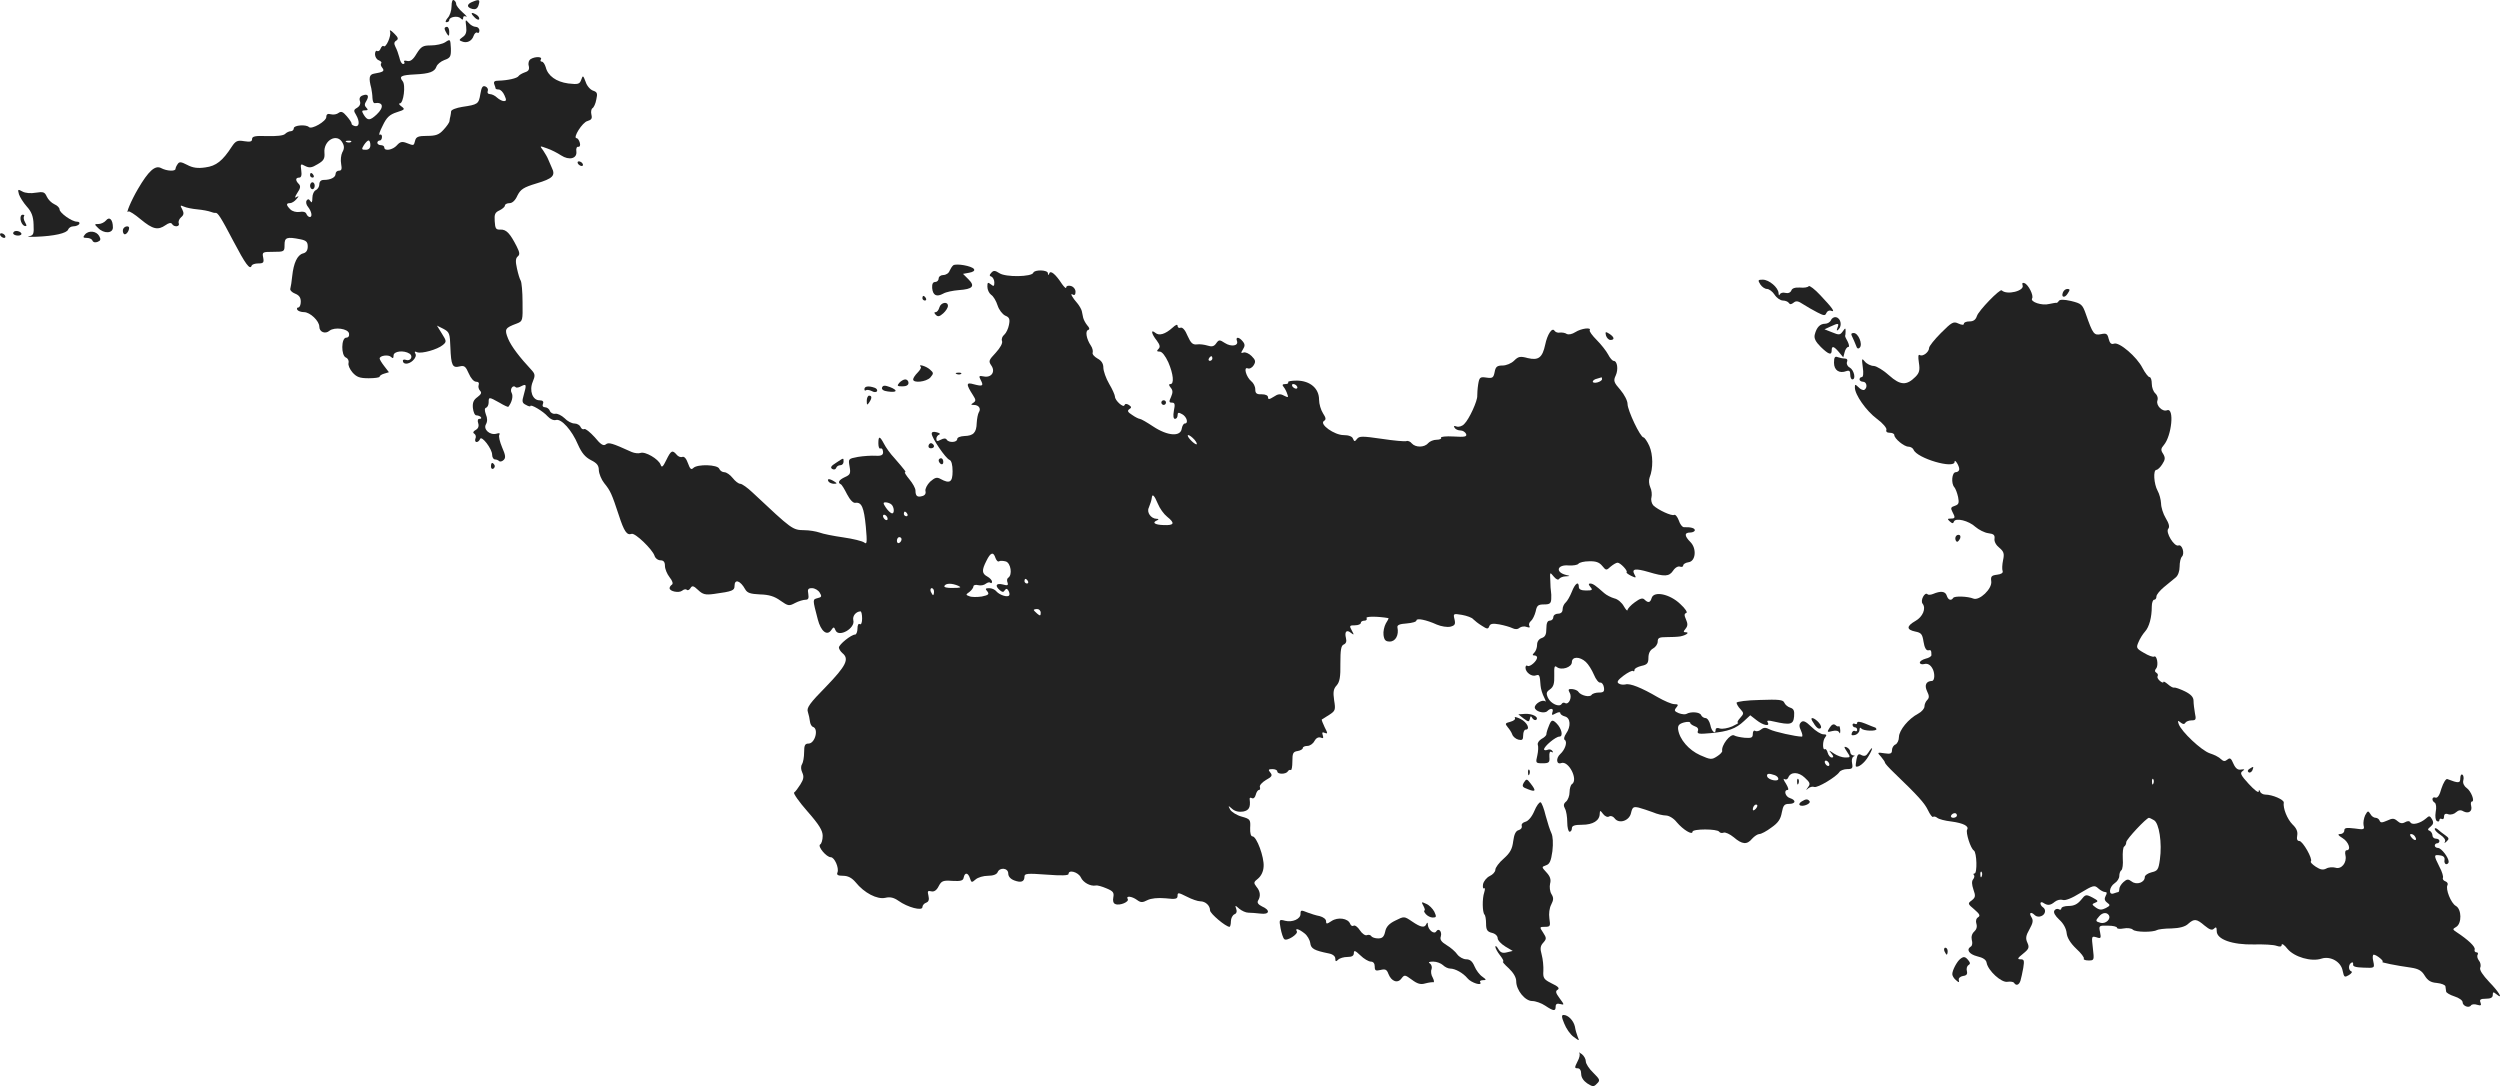 <?xml version="1.0" standalone="no"?>
<!DOCTYPE svg PUBLIC "-//W3C//DTD SVG 20010904//EN"
 "http://www.w3.org/TR/2001/REC-SVG-20010904/DTD/svg10.dtd">
<svg version="1.0" xmlns="http://www.w3.org/2000/svg"
 width="1077.804pt" height="468.248pt" viewBox="0 0 1077.804 468.248"
 preserveAspectRatio="xMidYMid meet">
<g transform="translate(-457.325,1213.57) scale(0.1,-0.1)"
fill="#222222" stroke="none">
<path d="M6520 12109 c0 -18 -7 -41 -17 -51 -9 -11 -11 -18 -5 -18 7 0 12 4
12 9 0 14 37 20 49 8 8 -8 11 -7 11 2 0 7 6 9 13 5 6 -3 0 5 -15 18 -16 14
-28 30 -28 36 0 6 -4 14 -10 17 -6 4 -10 -7 -10 -26z"/>
<path d="M6613 12129 c-28 -10 -30 -25 -3 -32 13 -3 21 1 26 15 8 25 4 28 -23
17z"/>
<path d="M6618 12062 c9 -10 19 -14 21 -9 2 5 -3 13 -10 18 -24 15 -30 10 -11
-9z"/>
<path d="M6583 12022 c3 -24 -1 -37 -15 -46 -16 -12 -17 -14 -3 -19 21 -9 43
2 50 24 4 11 11 17 16 14 5 -4 9 1 9 9 0 9 -7 16 -16 16 -9 0 -23 8 -31 18
-13 15 -14 14 -10 -16z"/>
<path d="M6490 12013 c0 -5 5 -15 10 -23 8 -12 10 -11 10 8 0 12 -4 22 -10 22
-5 0 -10 -3 -10 -7z"/>
<path d="M6255 11999 c6 -17 -18 -72 -28 -62 -4 3 -9 -2 -13 -11 -3 -9 -10
-13 -15 -10 -5 3 -9 -4 -9 -14 0 -11 7 -23 16 -26 9 -4 14 -9 11 -13 -4 -3 -2
-12 4 -19 12 -15 5 -19 -36 -26 -20 -4 -23 -18 -11 -63 2 -11 5 -30 5 -42 1
-13 4 -22 9 -22 38 6 42 -18 9 -49 -29 -27 -39 -27 -55 -2 -10 17 -10 20 5 20
13 0 14 3 6 11 -9 9 -9 16 0 30 13 22 6 32 -17 23 -11 -4 -15 -13 -11 -24 4
-12 -1 -22 -12 -29 -15 -8 -16 -13 -5 -30 17 -29 15 -53 -4 -49 -8 2 -15 6
-15 10 1 5 -9 19 -21 33 -16 19 -24 22 -35 14 -7 -6 -22 -9 -33 -6 -14 4 -20
0 -20 -12 0 -18 -63 -55 -75 -43 -12 12 -65 8 -65 -5 0 -7 -6 -13 -13 -13 -7
0 -18 -5 -25 -12 -7 -7 -37 -10 -77 -9 -52 2 -65 -1 -65 -13 0 -11 -8 -13 -34
-9 -29 5 -37 1 -53 -23 -40 -62 -68 -84 -114 -90 -33 -5 -55 -2 -79 11 -27 14
-34 14 -41 3 -5 -7 -9 -16 -9 -20 0 -12 -38 -10 -62 3 -26 14 -55 -13 -100
-90 -30 -51 -55 -112 -41 -97 3 3 27 -12 53 -34 52 -43 74 -48 107 -25 14 10
24 12 28 5 9 -15 35 -12 29 3 -3 8 2 19 10 26 12 10 13 18 5 34 -10 18 -9 19
7 12 11 -5 37 -10 59 -12 22 -2 47 -7 55 -10 8 -3 18 -6 22 -5 10 2 23 -18 78
-123 51 -97 71 -125 78 -105 2 6 15 10 29 10 22 0 25 4 21 25 -5 24 -3 25 43
25 48 0 49 1 49 30 0 32 9 36 69 24 25 -5 31 -12 31 -31 0 -17 -7 -27 -21 -30
-24 -7 -40 -41 -46 -98 -2 -22 -6 -46 -8 -53 -3 -7 7 -17 20 -22 18 -7 25 -17
25 -35 0 -14 -5 -25 -11 -25 -5 0 -7 -4 -4 -10 3 -5 16 -10 29 -10 26 0 66
-38 66 -63 0 -23 26 -33 44 -17 22 17 80 9 84 -12 2 -11 -3 -18 -12 -18 -22 0
-23 -78 -1 -86 9 -4 13 -14 11 -23 -3 -9 5 -27 17 -41 18 -20 31 -25 70 -25
26 0 47 3 47 7 0 4 9 10 20 13 l20 6 -20 26 c-11 14 -20 29 -20 33 0 13 38 18
49 7 8 -8 11 -6 11 6 0 19 44 24 69 8 17 -11 4 -34 -15 -27 -8 3 -14 1 -14 -3
0 -18 25 -17 43 0 11 10 16 23 11 30 -5 9 -2 11 8 6 20 -7 87 12 110 31 17 14
17 17 -4 50 l-21 34 28 -14 c26 -14 28 -20 30 -80 3 -78 9 -90 40 -82 20 5 26
0 39 -30 9 -21 22 -36 32 -36 10 0 14 -5 11 -14 -3 -7 0 -19 6 -25 8 -8 5 -15
-11 -27 -17 -12 -22 -24 -20 -47 2 -18 8 -32 15 -32 6 0 15 -3 19 -7 4 -5 2
-8 -5 -8 -8 0 -10 -7 -6 -19 4 -13 0 -23 -11 -29 -11 -6 -13 -12 -6 -16 6 -4
9 -13 5 -21 -3 -8 -1 -15 5 -15 6 0 12 6 15 13 6 17 52 -42 52 -68 0 -11 6
-20 12 -20 6 0 14 -3 18 -7 4 -4 13 -2 20 5 9 9 8 20 -7 54 -10 24 -16 48 -12
54 4 7 0 9 -12 5 -28 -8 -58 18 -46 40 7 12 7 27 0 43 -6 17 -6 27 1 29 6 2
11 12 11 23 0 24 1 24 46 -1 20 -12 37 -20 39 -18 15 19 22 46 14 60 -9 16 6
37 18 24 3 -3 14 -1 24 5 22 11 23 7 10 -39 -8 -27 -7 -34 10 -42 10 -6 19 -8
19 -5 0 10 55 -22 74 -44 11 -12 26 -19 36 -16 23 7 69 -44 95 -106 16 -36 31
-54 56 -67 26 -13 34 -23 34 -44 1 -15 11 -40 23 -55 27 -33 33 -47 63 -138
23 -71 35 -88 55 -81 15 6 90 -67 99 -94 3 -11 15 -20 26 -20 13 0 19 -7 19
-24 0 -13 9 -35 20 -49 13 -16 16 -28 10 -32 -5 -3 -10 -10 -10 -15 0 -14 40
-22 54 -11 7 6 16 8 20 4 4 -4 11 -1 16 7 7 12 13 11 33 -8 20 -19 31 -22 68
-17 81 11 89 15 89 35 0 31 25 23 46 -15 9 -16 23 -20 64 -22 38 -1 62 -8 88
-27 33 -23 37 -24 63 -10 15 8 36 14 45 14 12 0 15 6 12 25 -4 20 -1 25 16 25
12 0 27 -9 33 -19 10 -16 9 -20 -9 -24 -22 -6 -22 -4 1 -92 13 -50 39 -72 57
-47 11 16 13 16 19 1 13 -34 87 8 77 43 -4 18 11 37 31 38 4 0 7 -14 7 -31 0
-17 -4 -28 -10 -24 -6 4 -10 -5 -10 -19 0 -14 -5 -26 -10 -26 -17 0 -70 -43
-70 -56 0 -6 7 -17 15 -24 31 -25 16 -55 -70 -144 -71 -72 -85 -92 -79 -109 4
-12 8 -31 9 -41 1 -11 7 -22 13 -24 26 -8 9 -72 -19 -72 -15 0 -19 -7 -19 -37
0 -21 -4 -44 -9 -52 -6 -9 -5 -23 1 -36 8 -17 6 -29 -8 -51 -10 -16 -22 -32
-27 -35 -5 -3 21 -40 57 -81 51 -58 66 -83 66 -106 0 -17 -5 -34 -11 -37 -12
-8 27 -55 46 -55 16 0 36 -46 29 -65 -5 -11 1 -15 24 -15 21 0 38 -9 54 -28
37 -46 93 -75 128 -67 21 5 37 1 57 -13 39 -28 103 -45 103 -27 0 7 7 16 16
19 11 4 14 13 10 30 -5 20 -3 23 12 19 12 -3 23 4 32 22 12 23 19 26 59 23 37
-2 47 1 49 15 5 23 19 21 27 -4 6 -19 8 -19 24 -5 10 9 34 16 53 16 23 0 38 6
42 15 9 23 46 19 46 -5 0 -13 10 -24 26 -30 29 -11 44 -6 44 17 0 13 13 14 95
8 65 -5 95 -4 95 3 0 20 42 8 53 -15 10 -22 41 -39 64 -35 7 2 27 -4 46 -12
29 -12 34 -18 30 -39 -3 -15 0 -26 9 -29 19 -8 61 10 53 22 -9 15 18 12 40 -4
16 -12 24 -12 45 -1 16 8 45 11 78 8 44 -5 52 -3 52 11 0 15 4 14 40 -4 21
-11 47 -20 58 -20 22 0 42 -18 42 -39 0 -14 68 -71 84 -71 3 0 6 11 6 24 0 13
7 26 15 30 9 3 12 12 8 23 -6 17 -5 17 13 1 11 -9 28 -17 39 -17 11 0 35 -2
53 -4 39 -5 43 15 6 31 -16 8 -22 16 -17 25 12 19 10 40 -7 60 -13 17 -12 20
7 35 13 11 23 30 24 52 3 40 -30 130 -48 130 -7 0 -11 14 -10 37 2 35 0 38
-36 48 -22 6 -44 20 -50 30 -10 19 -9 19 9 3 12 -10 29 -14 47 -11 25 5 32 18
28 52 -2 7 3 10 9 6 7 -4 14 2 17 14 3 12 9 21 14 21 5 0 6 6 4 13 -3 6 9 20
26 30 26 14 29 20 19 32 -10 12 -9 15 9 15 11 0 21 -4 21 -10 0 -13 37 -13 45
0 4 6 9 8 13 6 4 -2 7 15 7 37 0 36 3 42 23 45 12 2 22 8 22 13 0 5 9 9 20 9
10 0 24 9 30 21 7 13 17 18 27 15 11 -5 13 -2 9 10 -4 12 -2 15 9 10 13 -5 13
-2 -1 25 -8 17 -14 32 -12 33 2 1 16 10 32 20 26 17 28 21 21 63 -5 35 -3 49
11 64 13 15 17 36 16 95 0 58 3 76 14 81 10 4 14 13 10 28 -7 28 3 38 22 22
13 -10 14 -9 3 11 -11 20 -10 22 14 22 14 0 25 5 25 10 0 6 7 10 16 10 8 0 12
5 9 11 -6 8 48 8 94 0 2 -1 -3 -11 -11 -23 -7 -13 -12 -35 -10 -50 3 -22 9
-28 27 -28 25 0 40 28 33 61 -2 10 9 15 40 17 23 2 42 7 42 13 0 11 42 3 88
-18 19 -8 45 -12 58 -9 20 5 23 11 18 32 -6 25 -5 25 32 19 22 -4 44 -12 49
-19 6 -6 22 -19 37 -28 23 -15 27 -15 32 -2 4 11 15 13 43 8 21 -4 46 -11 56
-16 12 -6 23 -6 31 1 8 6 22 8 31 4 12 -4 16 -3 12 4 -4 6 -1 16 7 22 7 6 16
25 20 41 5 25 10 30 36 30 24 0 30 4 31 23 1 12 0 27 -1 32 -1 6 -3 27 -3 48
-2 37 -2 38 15 17 10 -12 19 -16 23 -10 3 5 16 11 28 11 20 1 21 2 2 6 -48 12
-39 46 12 41 18 -1 37 2 41 7 4 6 25 11 46 11 29 1 44 -4 57 -20 16 -20 18
-20 36 -3 11 9 24 17 30 17 12 0 45 -35 39 -41 -3 -2 6 -9 20 -16 21 -10 23
-9 13 8 -12 23 6 25 61 9 70 -21 89 -20 106 5 9 14 22 21 30 18 8 -3 14 0 14
5 0 6 10 12 23 14 31 4 36 59 8 87 -26 26 -27 41 -1 41 11 0 20 5 20 10 0 9
-17 14 -47 13 -7 0 -17 13 -22 29 -6 16 -15 27 -20 24 -10 -6 -69 21 -90 41
-7 8 -11 23 -8 34 3 12 1 32 -5 44 -6 13 -7 32 -3 42 16 39 15 99 -1 136 -9
20 -21 37 -25 37 -14 0 -69 117 -69 144 0 14 -14 41 -31 61 -28 32 -31 39 -20
62 12 26 7 63 -9 63 -5 0 -16 12 -24 28 -8 15 -30 43 -49 62 -19 19 -33 38
-30 42 8 14 -37 8 -62 -8 -14 -9 -29 -12 -37 -8 -7 5 -20 7 -30 6 -9 -2 -19 2
-23 8 -10 16 -31 -16 -40 -60 -12 -56 -29 -69 -75 -58 -33 9 -41 7 -59 -11
-12 -12 -34 -21 -50 -21 -23 0 -30 -5 -34 -28 -5 -25 -9 -28 -36 -24 -27 4
-30 1 -35 -29 -3 -19 -4 -41 -4 -49 2 -21 -35 -102 -56 -122 -9 -10 -24 -14
-33 -11 -11 4 -14 3 -9 -5 4 -7 15 -12 26 -12 10 0 20 -7 24 -15 4 -12 -5 -14
-54 -11 -33 2 -57 -1 -54 -5 3 -5 -6 -9 -19 -9 -14 0 -30 -7 -37 -15 -16 -19
-54 -19 -70 -1 -6 8 -17 13 -24 10 -6 -2 -54 2 -106 10 -83 12 -96 12 -106 0
-10 -13 -12 -13 -18 1 -3 9 -18 15 -40 15 -40 0 -106 47 -85 61 10 6 9 13 -4
33 -9 14 -17 40 -17 59 0 48 -38 81 -95 82 -24 0 -41 -3 -38 -7 2 -5 -3 -8
-13 -8 -12 0 -14 -4 -7 -12 6 -7 13 -21 16 -31 6 -15 4 -16 -14 -7 -16 9 -26
8 -45 -5 -19 -12 -24 -12 -24 -2 0 8 -11 13 -27 13 -22 -1 -28 4 -28 21 0 13
-8 28 -17 35 -22 18 -35 63 -16 56 8 -4 20 3 26 13 10 16 8 23 -9 40 -11 11
-27 18 -35 15 -11 -4 -12 -2 -2 14 9 14 9 22 -1 34 -16 20 -32 21 -25 2 8 -21
-24 -27 -52 -9 -23 15 -26 15 -38 -2 -9 -13 -19 -15 -37 -9 -13 4 -34 7 -46 5
-18 -2 -26 6 -40 37 -10 25 -22 38 -30 35 -7 -3 -13 1 -13 8 0 8 -8 5 -22 -8
-31 -28 -58 -36 -74 -22 -21 17 -17 -4 6 -33 14 -19 16 -28 8 -36 -9 -9 -8
-12 5 -12 10 0 24 -18 37 -46 22 -51 26 -94 9 -94 -8 0 -7 -5 1 -15 10 -12 10
-21 2 -40 -10 -21 -9 -25 4 -25 12 0 14 -7 8 -35 -4 -23 -2 -35 5 -35 6 0 11
7 11 15 0 13 4 14 20 5 20 -11 28 -40 11 -40 -5 0 -11 -10 -13 -22 -5 -36 -61
-32 -123 9 -27 18 -53 33 -58 33 -4 0 -19 7 -33 17 -19 12 -22 18 -12 25 10 6
10 10 -2 18 -10 6 -16 6 -19 -1 -4 -13 -41 20 -41 37 0 6 -11 32 -25 55 -14
24 -25 56 -25 70 0 17 -8 30 -25 39 -14 8 -24 19 -21 26 2 6 -1 20 -8 30 -19
28 -25 63 -12 67 8 3 7 9 -4 21 -8 10 -15 24 -17 32 -2 8 -4 21 -6 29 -2 8
-10 22 -18 32 -24 27 -34 47 -21 39 8 -5 12 0 12 12 0 11 -9 22 -20 25 -11 3
-20 0 -20 -6 0 -7 -8 0 -18 14 -28 43 -50 61 -55 46 -4 -9 -6 -9 -6 1 -1 15
-58 16 -63 2 -6 -18 -119 -20 -146 -2 -19 12 -25 13 -35 2 -9 -10 -9 -14 1
-17 6 -3 12 -14 12 -25 0 -17 -3 -18 -15 -8 -13 10 -15 9 -15 -10 0 -13 7 -28
16 -35 10 -6 22 -27 28 -46 6 -19 21 -38 33 -44 18 -7 21 -15 16 -40 -3 -16
-12 -35 -20 -42 -9 -7 -13 -19 -10 -27 4 -9 -7 -29 -27 -51 -30 -32 -32 -36
-19 -55 19 -27 0 -54 -33 -47 -20 4 -22 2 -13 -15 14 -26 9 -29 -29 -19 -34
10 -35 1 -4 -47 13 -20 13 -25 1 -33 -11 -7 -11 -9 3 -9 21 0 32 -16 21 -32
-4 -7 -8 -28 -9 -46 -1 -41 -14 -55 -53 -56 -18 -1 -31 -6 -31 -13 0 -15 -36
-17 -45 -3 -4 7 -13 7 -26 0 -15 -8 -19 -7 -19 4 0 8 6 16 12 18 7 3 2 7 -10
10 -14 4 -22 2 -22 -6 0 -18 60 -107 77 -113 8 -3 13 -21 13 -49 0 -47 -12
-55 -52 -33 -16 9 -24 6 -45 -12 -13 -13 -22 -31 -20 -40 3 -11 -2 -19 -14
-22 -21 -6 -29 0 -29 24 0 10 -12 31 -26 48 -14 17 -23 31 -19 31 6 0 0 8 -45
60 -18 19 -38 47 -46 63 -18 34 -24 34 -24 2 0 -14 3 -24 8 -23 4 2 8 0 10 -4
7 -22 -1 -29 -30 -27 -18 1 -52 -1 -76 -5 -42 -8 -42 -8 -36 -42 5 -29 3 -35
-20 -45 -26 -12 -33 -24 -18 -31 4 -1 16 -21 27 -43 13 -25 27 -39 36 -37 27
4 37 -20 45 -103 6 -68 5 -78 -7 -68 -8 6 -48 16 -90 22 -42 6 -88 15 -103 21
-15 5 -44 10 -64 10 -53 1 -52 1 -225 163 -21 20 -45 37 -52 37 -8 0 -22 11
-33 25 -11 14 -27 25 -36 25 -9 0 -19 7 -22 15 -7 18 -94 21 -112 3 -9 -9 -14
-4 -23 21 -7 20 -16 30 -24 27 -8 -3 -19 2 -25 10 -18 21 -24 18 -44 -23 -15
-31 -20 -35 -25 -20 -9 24 -67 58 -87 50 -8 -3 -25 -1 -37 4 -86 39 -100 43
-112 33 -10 -8 -22 -1 -48 31 -20 22 -40 38 -45 35 -6 -3 -12 1 -16 9 -3 8
-15 15 -26 15 -12 0 -31 10 -43 23 -13 12 -31 21 -40 19 -9 -2 -20 4 -23 12
-3 9 -13 16 -21 16 -9 0 -13 6 -9 15 4 10 -1 15 -15 15 -30 0 -45 42 -29 80
11 26 10 33 -3 48 -55 59 -89 104 -103 137 -17 42 -14 47 37 66 26 10 26 12
25 92 0 45 -4 87 -8 93 -4 6 -11 29 -16 52 -7 31 -6 44 3 52 10 8 9 17 -4 43
-29 57 -45 74 -70 73 -20 -1 -23 4 -25 36 -2 30 1 38 21 47 12 6 23 15 23 21
0 5 9 10 20 10 12 0 25 12 34 33 14 27 26 35 82 52 71 21 83 34 66 68 -5 12
-13 29 -16 37 -3 8 -13 25 -21 37 -16 21 -16 21 17 9 18 -6 45 -20 60 -30 35
-23 70 -14 66 17 -2 13 2 21 8 20 7 -1 10 6 7 17 -3 11 -9 20 -14 20 -18 0 25
69 47 74 17 5 21 11 17 27 -3 12 -1 24 4 28 6 3 14 20 17 38 6 26 4 32 -14 38
-12 4 -27 21 -32 38 -11 29 -12 29 -19 9 -7 -19 -13 -21 -56 -16 -52 7 -88 33
-97 70 -4 13 -11 24 -17 24 -6 0 -7 5 -4 10 8 12 -25 13 -44 1 -8 -5 -12 -18
-8 -30 3 -15 -1 -22 -17 -27 -11 -4 -24 -11 -27 -16 -6 -10 -48 -19 -87 -20
-16 0 -22 -4 -18 -15 3 -8 6 -17 6 -19 0 -2 6 -4 13 -4 8 0 19 -11 25 -25 9
-20 9 -25 -3 -25 -7 0 -20 7 -29 15 -8 8 -22 15 -30 15 -9 0 -13 6 -10 14 3 7
-2 16 -10 19 -12 5 -17 -3 -22 -33 -7 -43 -11 -45 -78 -55 -25 -4 -47 -12 -48
-19 0 -6 -2 -15 -3 -21 -2 -5 -3 -15 -4 -21 0 -6 -12 -23 -26 -38 -19 -21 -33
-26 -70 -26 -38 0 -48 -4 -52 -20 -6 -23 -5 -23 -36 -11 -20 8 -29 6 -43 -10
-18 -20 -54 -26 -54 -9 0 6 -7 10 -15 10 -8 0 -15 5 -15 10 0 6 5 10 10 10 6
0 10 7 10 16 0 8 -4 12 -10 9 -5 -3 0 14 13 39 17 36 30 48 61 58 35 11 36 13
20 25 -10 7 -13 13 -7 13 16 0 26 80 12 96 -17 21 -6 26 53 29 63 3 85 11 93
34 3 9 18 22 34 28 26 9 29 15 28 51 -2 40 -3 40 -24 26 -12 -8 -40 -14 -62
-14 -34 0 -42 -4 -62 -36 -15 -26 -27 -34 -40 -31 -11 3 -17 1 -13 -4 3 -5 1
-9 -5 -9 -6 0 -13 12 -16 28 -4 15 -11 35 -17 46 -7 14 -6 21 4 27 10 7 8 13
-10 31 -14 14 -21 17 -17 7z m-205 -479 c8 -14 8 -26 -1 -41 -6 -12 -8 -34 -5
-50 4 -22 2 -29 -9 -29 -8 0 -15 -6 -15 -14 0 -15 -21 -26 -51 -26 -12 0 -19
-7 -19 -19 0 -10 -7 -21 -15 -25 -8 -3 -15 -18 -15 -33 0 -20 -3 -24 -9 -14
-6 9 -10 10 -16 2 -4 -7 -1 -19 6 -27 16 -20 20 -44 8 -44 -5 0 -12 6 -15 14
-3 8 -15 11 -29 8 -14 -2 -31 2 -40 11 -19 19 -19 27 -1 27 7 0 20 8 27 17 12
14 12 15 0 9 -8 -6 -7 1 4 18 14 20 15 30 6 39 -15 15 -14 27 2 27 9 0 12 10
9 31 -4 29 -3 30 17 19 18 -9 28 -8 54 8 26 15 31 24 29 49 -5 54 55 87 78 43z
m37 4 c-3 -3 -12 -4 -19 -1 -8 3 -5 6 6 6 11 1 17 -2 13 -5z m83 -14 c0 -13
-7 -20 -20 -20 -18 0 -19 2 -8 20 7 11 16 20 20 20 5 0 8 -9 8 -20z m3630
-920 c0 -5 -5 -10 -11 -10 -5 0 -7 5 -4 10 3 6 8 10 11 10 2 0 4 -4 4 -10z
m1680 -89 c0 -5 -9 -11 -20 -14 -11 -3 -20 -1 -20 3 0 5 8 11 18 13 9 3 18 5
20 6 1 0 2 -3 2 -8z m-1315 -31 c3 -5 2 -10 -4 -10 -5 0 -13 5 -16 10 -3 6 -2
10 4 10 5 0 13 -4 16 -10z m-442 -230 c9 -11 13 -20 8 -20 -4 0 -16 9 -26 20
-10 11 -14 20 -9 20 5 0 17 -9 27 -20z m-158 -276 c8 -20 26 -45 40 -56 35
-28 31 -38 -15 -36 -39 1 -52 11 -27 21 7 4 6 6 -4 6 -24 1 -43 28 -33 48 8
21 11 29 13 43 2 19 11 10 26 -26z m-1150 -2 c14 -10 16 -44 2 -39 -6 2 -17
13 -25 25 -12 18 -12 22 -1 22 8 0 19 -4 24 -8z m70 -42 c3 -5 1 -10 -4 -10
-6 0 -11 5 -11 10 0 6 2 10 4 10 3 0 8 -4 11 -10z m-85 -21 c0 -6 -4 -7 -10
-4 -5 3 -10 11 -10 16 0 6 5 7 10 4 6 -3 10 -11 10 -16z m60 -88 c0 -6 -4 -13
-10 -16 -5 -3 -10 1 -10 9 0 9 5 16 10 16 6 0 10 -4 10 -9z m405 -81 c4 -11
11 -18 16 -14 5 3 18 2 29 -1 21 -7 29 -58 10 -70 -5 -3 -7 -12 -3 -21 4 -12
0 -14 -21 -8 -28 7 -35 -6 -12 -25 11 -9 16 -9 21 0 6 8 10 8 16 -2 4 -7 6
-16 3 -20 -6 -10 -41 1 -55 17 -6 8 -20 14 -31 14 -17 0 -18 -3 -8 -14 9 -12
5 -16 -24 -22 -20 -3 -44 -3 -53 1 -17 6 -17 7 0 19 9 7 17 18 17 24 0 5 9 8
20 5 11 -3 26 0 33 6 8 6 17 8 20 4 4 -3 7 -1 7 5 0 6 -9 16 -20 22 -24 13
-25 27 -4 68 18 37 30 40 39 12z m140 -100 c3 -5 1 -10 -4 -10 -6 0 -11 5 -11
10 0 6 2 10 4 10 3 0 8 -4 11 -10z m-300 -20 c15 -7 10 -9 -23 -9 -26 -1 -41
3 -37 9 7 12 32 12 60 0z m-105 -25 c0 -8 -2 -15 -4 -15 -2 0 -6 7 -10 15 -3
8 -1 15 4 15 6 0 10 -7 10 -15z m460 -91 c0 -14 -3 -14 -15 -4 -8 7 -15 14
-15 16 0 2 7 4 15 4 8 0 15 -7 15 -16z"/>
<path d="M5910 11380 c0 -5 5 -10 11 -10 5 0 7 5 4 10 -3 6 -8 10 -11 10 -2 0
-4 -4 -4 -10z"/>
<path d="M5910 11335 c0 -8 5 -15 10 -15 6 0 10 7 10 15 0 8 -4 15 -10 15 -5
0 -10 -7 -10 -15z"/>
<path d="M7065 11430 c3 -5 11 -10 16 -10 6 0 7 5 4 10 -3 6 -11 10 -16 10 -6
0 -7 -4 -4 -10z"/>
<path d="M4655 11298 c4 -12 19 -36 34 -53 20 -22 28 -42 29 -77 2 -41 0 -47
-20 -51 -13 -2 2 -3 32 -2 77 3 131 15 137 31 3 8 13 14 23 14 11 0 22 5 25
10 3 6 -1 10 -10 10 -22 0 -75 38 -75 53 0 7 -10 17 -22 22 -13 6 -27 20 -33
33 -9 20 -15 22 -47 17 -21 -4 -46 -2 -58 5 -20 11 -21 10 -15 -12z"/>
<path d="M4662 11188 c2 -12 9 -23 16 -26 11 -3 12 0 3 16 -6 10 -7 22 -4 26
3 3 1 6 -6 6 -7 0 -11 -9 -9 -22z"/>
<path d="M5030 11185 c-7 -8 -21 -15 -32 -15 -18 0 -19 -1 -2 -17 25 -26 64
-24 64 2 0 34 -15 49 -30 30z"/>
<path d="M5105 11150 c-3 -5 -3 -15 1 -21 6 -11 23 6 24 24 0 10 -18 9 -25 -3z"/>
<path d="M4630 11130 c0 -5 9 -10 21 -10 11 0 17 5 14 10 -3 6 -13 10 -21 10
-8 0 -14 -4 -14 -10z"/>
<path d="M4939 11124 c-9 -11 -8 -14 9 -14 11 0 22 -5 24 -12 3 -7 12 -9 22
-5 13 5 15 11 7 25 -12 22 -46 26 -62 6z"/>
<path d="M4575 11120 c3 -5 11 -10 16 -10 6 0 7 5 4 10 -3 6 -11 10 -16 10 -6
0 -7 -4 -4 -10z"/>
<path d="M8683 10992 c-5 -4 -12 -15 -16 -24 -3 -10 -16 -18 -27 -18 -11 0
-20 -7 -20 -15 0 -8 -7 -15 -15 -15 -10 0 -14 -9 -13 -26 3 -32 19 -40 48 -24
12 7 42 13 67 15 60 4 71 17 42 46 l-24 24 27 5 c17 3 25 9 20 16 -9 13 -75
25 -89 16z"/>
<path d="M12162 10910 c7 -11 20 -20 29 -20 9 0 24 -11 33 -25 9 -14 25 -25
36 -25 10 0 22 -5 25 -10 5 -8 11 -7 21 1 11 9 20 7 41 -7 16 -10 43 -26 61
-35 29 -15 34 -15 39 -3 3 8 12 13 20 10 20 -8 8 10 -46 67 -24 26 -47 43 -50
39 -3 -5 -20 -8 -38 -6 -21 1 -34 -3 -37 -13 -4 -9 -14 -13 -26 -10 -10 3 -21
0 -24 -7 -2 -6 -5 -3 -5 6 -1 24 -41 58 -68 58 -21 0 -22 -2 -11 -20z"/>
<path d="M13293 10906 c10 -24 -68 -44 -90 -22 -8 7 -100 -88 -107 -111 -5
-16 -15 -23 -32 -23 -13 0 -24 -4 -24 -10 0 -6 -9 -6 -24 1 -21 10 -28 6 -75
-41 -28 -28 -51 -57 -51 -64 0 -18 -27 -39 -40 -31 -7 4 -8 -6 -4 -33 5 -32 2
-44 -15 -61 -38 -38 -65 -37 -113 6 -24 22 -54 40 -66 41 -13 0 -31 9 -39 19
-13 16 -14 14 -9 -24 4 -26 2 -43 -4 -43 -5 0 -10 -4 -10 -10 0 -5 7 -10 15
-10 16 0 21 -25 6 -35 -5 -3 -17 2 -25 11 -15 14 -16 14 -16 -1 0 -31 49 -101
95 -135 26 -19 43 -40 41 -47 -3 -8 2 -13 14 -13 11 0 20 -4 20 -10 0 -15 42
-50 61 -50 9 0 19 -6 22 -13 14 -37 177 -85 177 -52 0 14 20 -17 20 -32 0 -7
-7 -13 -15 -13 -17 0 -21 -49 -6 -65 5 -6 12 -24 16 -42 5 -26 3 -32 -14 -38
-17 -5 -19 -10 -11 -25 14 -26 13 -30 -7 -30 -14 0 -15 -2 -4 -12 11 -10 15
-10 18 -1 7 18 64 4 93 -23 14 -12 39 -25 55 -27 24 -3 29 -8 27 -24 -2 -12 7
-28 21 -39 19 -16 22 -25 16 -53 -4 -19 -5 -40 -2 -47 3 -8 -6 -14 -24 -16
-24 -3 -28 -7 -25 -29 4 -32 -51 -84 -77 -74 -24 10 -82 12 -87 3 -9 -14 -22
-9 -28 10 -6 19 -26 21 -59 7 -10 -4 -21 -5 -24 -1 -12 11 -32 -28 -21 -41 16
-20 1 -57 -32 -75 -38 -22 -38 -37 0 -45 26 -5 31 -11 36 -44 4 -25 11 -38 20
-37 12 3 14 0 14 -21 0 -5 -11 -12 -25 -15 -14 -4 -25 -11 -25 -17 0 -6 9 -9
20 -6 12 3 24 -2 33 -17 13 -20 12 -56 -1 -56 -25 -1 -33 -18 -21 -44 10 -20
10 -29 1 -38 -7 -7 -12 -19 -12 -28 0 -9 -12 -23 -27 -31 -42 -22 -82 -71 -83
-100 0 -15 -7 -29 -15 -33 -8 -3 -15 -14 -15 -24 0 -15 -6 -18 -32 -14 -32 5
-33 4 -15 -15 9 -11 17 -22 17 -26 0 -3 17 -22 38 -42 105 -101 132 -131 147
-162 9 -19 19 -32 22 -29 4 3 12 1 18 -4 7 -6 34 -13 61 -16 52 -7 77 -20 68
-35 -7 -12 15 -82 29 -90 13 -9 15 -99 3 -99 -5 0 -6 -3 -3 -7 4 -3 2 -12 -3
-18 -7 -8 -6 -23 1 -44 10 -28 9 -34 -7 -47 -18 -13 -18 -15 11 -39 23 -20 27
-27 16 -34 -8 -5 -11 -16 -7 -28 4 -13 0 -25 -9 -33 -10 -9 -14 -22 -11 -36 4
-13 2 -26 -4 -29 -21 -13 -8 -33 27 -42 26 -6 39 -15 41 -28 6 -34 64 -87 90
-82 12 2 25 0 28 -4 9 -15 22 -10 28 9 3 9 8 34 12 55 5 32 4 37 -12 37 -15 0
-13 5 11 24 25 20 28 27 19 47 -9 19 -7 31 9 59 15 27 17 38 8 52 -12 19 -2
25 15 8 6 -6 18 -8 27 -4 19 7 23 29 7 39 -5 3 -10 11 -10 16 0 6 6 7 13 2 18
-12 30 -11 49 5 10 8 25 11 34 8 11 -4 39 7 76 30 55 33 61 35 77 20 10 -9 23
-16 30 -16 8 0 9 -5 2 -17 -6 -12 -5 -20 7 -29 14 -10 13 -13 -6 -23 -18 -9
-27 -9 -43 2 -18 13 -18 15 -3 21 15 6 13 9 -11 22 -29 15 -31 14 -50 -10 -15
-18 -30 -26 -53 -26 -18 0 -32 -5 -32 -11 0 -5 -5 -7 -11 -3 -6 3 -15 1 -19
-6 -5 -8 3 -22 21 -39 18 -16 30 -38 32 -58 2 -20 16 -43 41 -67 21 -19 36
-39 33 -43 -3 -4 6 -8 20 -8 25 0 25 1 19 53 -6 51 -6 53 15 47 20 -7 21 -4
16 22 -6 28 -5 29 34 28 21 0 39 -4 39 -9 0 -5 13 -6 29 -3 15 3 33 1 39 -5
12 -12 87 -12 104 -2 5 3 33 7 63 7 35 1 60 8 72 20 26 23 36 22 71 -8 22 -18
32 -21 40 -13 9 9 12 7 12 -11 0 -35 67 -59 160 -57 41 1 85 -1 98 -6 15 -5
22 -4 22 5 1 6 12 -1 25 -18 29 -35 103 -57 147 -42 38 12 84 -13 91 -53 6
-28 8 -29 27 -18 11 7 16 14 10 16 -13 5 -13 29 0 37 6 4 9 1 8 -7 -2 -9 11
-13 45 -14 48 -2 48 -2 42 27 -4 16 -3 29 2 29 13 -1 48 -30 37 -31 -10 -2 59
-16 124 -25 32 -5 46 -13 59 -35 13 -21 26 -29 52 -31 20 -2 37 -9 37 -15 1
-7 2 -17 3 -22 0 -5 17 -15 36 -21 19 -6 35 -17 35 -25 0 -16 27 -27 36 -14 3
5 15 7 26 3 17 -5 20 -3 15 10 -5 12 0 16 23 16 21 0 30 5 30 16 0 14 3 14 15
4 33 -27 12 9 -30 52 -29 31 -43 52 -39 62 4 9 1 23 -6 31 -6 8 -9 19 -5 25 3
5 1 10 -5 10 -7 0 -10 6 -8 12 4 12 -28 42 -78 75 -18 12 -18 13 -1 23 24 15
23 76 -2 90 -21 11 -46 74 -36 90 3 6 -1 13 -9 16 -9 3 -13 10 -11 15 3 4 -3
26 -15 48 -25 50 -25 53 3 49 15 -2 21 -9 19 -20 -2 -10 2 -18 8 -18 5 0 10 5
10 10 0 19 -32 60 -46 60 -8 0 -14 5 -14 10 0 6 5 10 10 10 6 0 10 5 10 10 0
6 -7 10 -15 10 -8 0 -15 6 -15 14 0 8 -6 17 -12 20 -10 3 -9 8 4 18 12 10 14
18 6 32 -9 15 -12 16 -26 3 -24 -21 -59 -30 -67 -17 -4 7 -12 7 -23 1 -12 -7
-22 -5 -33 5 -14 12 -21 13 -44 2 -23 -10 -29 -10 -33 0 -2 6 -10 12 -17 12
-8 0 -18 7 -23 17 -9 14 -11 14 -22 -6 -6 -13 -9 -32 -7 -43 5 -19 2 -20 -39
-14 -35 4 -44 3 -44 -9 0 -8 -8 -15 -17 -15 -13 0 -11 -5 10 -18 26 -16 38
-52 17 -52 -6 0 -8 -10 -5 -22 7 -32 -18 -62 -44 -53 -11 3 -29 2 -39 -4 -14
-7 -25 -5 -45 8 -15 10 -25 20 -21 23 9 10 -35 88 -50 88 -9 0 -12 8 -9 24 3
16 -3 31 -20 47 -23 23 -42 70 -38 95 1 12 -49 34 -80 34 -9 0 -20 6 -22 13
-4 9 -6 9 -6 0 -1 -7 -20 8 -43 33 -34 37 -39 47 -27 55 11 8 10 9 -6 7 -14
-3 -24 5 -33 25 -10 24 -15 27 -26 18 -11 -9 -17 -8 -28 2 -7 8 -29 19 -48 25
-36 12 -122 93 -134 126 -5 15 -4 17 8 7 10 -8 16 -9 21 -1 3 5 15 10 27 10
18 0 20 4 14 31 -3 17 -6 41 -6 53 0 16 -11 28 -37 41 -21 10 -42 18 -47 16
-5 -1 -17 6 -27 15 -11 9 -19 14 -19 9 0 -4 -7 -2 -15 5 -8 7 -13 16 -10 20 3
5 1 12 -5 15 -8 5 -8 11 -1 19 11 14 3 58 -9 51 -5 -3 -24 4 -44 16 -33 19
-34 22 -23 47 6 15 19 35 28 45 18 20 29 61 29 108 0 16 5 29 10 29 6 0 10 6
10 14 0 8 15 26 33 41 17 14 40 33 50 41 10 8 17 27 17 47 0 18 4 37 10 43 13
13 1 54 -15 48 -18 -7 -57 57 -44 72 7 8 3 23 -11 46 -11 18 -20 47 -20 63 -1
17 -7 41 -15 55 -16 29 -20 90 -5 90 5 0 17 11 25 24 13 20 14 28 4 45 -11 16
-10 23 3 38 34 40 46 162 14 150 -20 -8 -48 20 -42 41 4 11 0 24 -9 32 -8 7
-15 25 -15 41 0 16 -4 29 -10 29 -5 0 -19 18 -30 39 -24 48 -101 114 -123 105
-12 -4 -18 2 -23 21 -5 22 -10 25 -33 20 -30 -6 -35 0 -65 86 -15 43 -20 46
-64 57 -31 7 -49 7 -53 0 -3 -5 -8 -9 -10 -8 -2 1 -17 -2 -32 -5 -30 -8 -82 9
-73 24 8 12 -16 60 -33 66 -8 3 -11 0 -8 -9z m564 -2148 c-3 -8 -6 -5 -6 6 -1
11 2 17 5 13 3 -3 4 -12 1 -19z m-847 -138 c0 -5 -7 -10 -16 -10 -8 0 -12 5
-9 10 3 6 10 10 16 10 5 0 9 -4 9 -10z m849 -20 c23 -12 36 -99 26 -170 -6
-44 -10 -49 -36 -55 -16 -4 -29 -13 -29 -20 0 -24 -35 -36 -56 -20 -16 12 -21
11 -36 -2 -10 -9 -18 -22 -18 -30 0 -7 -2 -13 -4 -13 -2 0 -11 -3 -20 -6 -24
-9 -20 28 4 44 11 7 20 21 20 31 0 11 4 22 9 25 5 4 8 26 6 51 -1 25 1 48 6
51 5 3 9 11 9 19 0 12 87 105 98 105 2 0 11 -4 21 -10z m1126 -71 c11 -17 -1
-21 -15 -4 -8 9 -8 15 -2 15 6 0 14 -5 17 -11z m-1868 -171 c-3 -8 -6 -5 -6 6
-1 11 2 17 5 13 3 -3 4 -12 1 -19z m548 -168 c10 -17 -14 -38 -35 -33 -23 6
-24 9 -7 28 14 17 33 19 42 5z"/>
<path d="M13467 10875 c-9 -22 8 -26 21 -4 10 15 10 19 -2 19 -8 0 -16 -7 -19
-15z"/>
<path d="M8550 10850 c0 -5 5 -10 11 -10 5 0 7 5 4 10 -3 6 -8 10 -11 10 -2 0
-4 -4 -4 -10z"/>
<path d="M8623 10810 c-3 -11 -10 -20 -16 -20 -7 0 -7 -4 1 -12 9 -9 16 -7 32
7 11 10 20 24 20 32 0 21 -31 15 -37 -7z"/>
<path d="M12467 10755 c-4 -8 -15 -15 -25 -15 -22 0 -37 -15 -45 -47 -4 -16 4
-31 26 -53 34 -33 47 -37 47 -15 0 21 9 19 31 -7 l19 -23 6 23 c3 12 10 22 16
22 5 0 3 10 -3 23 -7 12 -12 23 -11 25 1 1 2 10 2 19 0 16 -1 16 -13 -1 -11
-15 -16 -15 -45 -3 l-33 13 26 12 c34 16 38 15 30 -5 -5 -14 -3 -15 5 -7 16
16 9 48 -11 52 -9 2 -19 -4 -22 -13z"/>
<path d="M11497 10689 c3 -10 12 -19 19 -19 20 0 17 13 -5 27 -16 10 -18 9
-14 -8z"/>
<path d="M12559 10683 c5 -10 12 -27 16 -37 4 -13 9 -16 16 -9 14 14 -6 63
-26 63 -11 0 -13 -4 -6 -17z"/>
<path d="M12480 10572 c0 -33 23 -48 54 -36 12 4 16 0 16 -15 0 -12 4 -21 9
-21 17 0 7 41 -11 51 -10 5 -15 16 -12 24 4 9 0 15 -9 15 -9 0 -22 3 -31 6
-12 5 -16 -1 -16 -24z"/>
<path d="M8543 10554 c3 -3 -3 -14 -14 -25 -10 -10 -19 -23 -19 -29 0 -17 56
-11 74 8 15 18 15 20 -2 35 -17 15 -54 25 -39 11z"/>
<path d="M8698 10523 c7 -3 16 -2 19 1 4 3 -2 6 -13 5 -11 0 -14 -3 -6 -6z"/>
<path d="M8450 10485 c-11 -13 -8 -15 14 -15 16 0 26 5 26 15 0 8 -6 15 -14
15 -7 0 -19 -7 -26 -15z"/>
<path d="M8376 10465 c-3 -8 6 -15 25 -17 40 -6 45 5 9 19 -22 8 -30 8 -34 -2z"/>
<path d="M8300 10458 c0 -6 3 -8 6 -5 4 3 15 2 25 -3 10 -6 20 -6 23 -1 3 5
-1 12 -10 15 -25 9 -44 7 -44 -6z"/>
<path d="M8310 10408 c0 -19 2 -20 10 -8 13 19 13 30 0 30 -5 0 -10 -10 -10
-22z"/>
<path d="M9580 10400 c0 -5 5 -10 10 -10 6 0 10 5 10 10 0 6 -4 10 -10 10 -5
0 -10 -4 -10 -10z"/>
<path d="M8577 10217 c-3 -8 1 -14 9 -14 16 0 19 13 5 21 -5 3 -11 0 -14 -7z"/>
<path d="M8177 10140 c-21 -13 -25 -20 -16 -26 7 -4 14 -3 17 4 2 7 10 12 18
12 8 0 14 7 14 15 0 18 2 18 -33 -5z"/>
<path d="M8620 10151 c0 -6 5 -13 10 -16 6 -3 10 1 10 9 0 9 -4 16 -10 16 -5
0 -10 -4 -10 -9z"/>
<path d="M6690 10124 c0 -8 5 -12 10 -9 6 4 8 11 5 16 -9 14 -15 11 -15 -7z"/>
<path d="M8145 10060 c3 -5 14 -10 23 -10 15 0 15 2 2 10 -20 13 -33 13 -25 0z"/>
<path d="M13003 9815 c0 -8 4 -15 8 -15 4 0 9 7 13 15 3 9 0 15 -8 15 -7 0
-13 -7 -13 -15z"/>
<path d="M11350 9585 c-8 -20 -20 -41 -27 -47 -7 -6 -13 -19 -13 -29 0 -12 -7
-19 -20 -19 -11 0 -20 -7 -20 -15 0 -8 -7 -15 -15 -15 -10 0 -15 -10 -15 -34
0 -26 -5 -36 -20 -41 -12 -4 -20 -15 -20 -29 0 -12 -5 -27 -12 -34 -9 -9 -9
-12 0 -12 7 0 12 -4 12 -9 0 -15 -31 -42 -41 -36 -5 4 -9 0 -9 -8 0 -20 27
-40 45 -33 15 5 17 2 20 -44 1 -14 8 -37 15 -50 7 -14 9 -22 5 -18 -11 10 -45
-10 -45 -26 0 -17 41 -29 54 -16 15 15 29 12 22 -5 -4 -13 -2 -14 14 -5 11 6
20 7 20 2 0 -6 9 -12 20 -15 24 -6 27 -43 5 -74 -8 -12 -11 -24 -6 -27 13 -8
2 -42 -19 -61 -20 -18 -17 -47 4 -39 32 12 75 -73 46 -91 -5 -3 -10 -19 -10
-34 0 -16 -7 -34 -15 -41 -11 -9 -12 -17 -5 -30 6 -10 10 -37 10 -59 0 -23 5
-41 10 -41 6 0 10 7 10 15 0 11 12 15 44 15 47 0 76 18 76 48 1 15 2 15 15 -2
8 -10 19 -15 26 -10 7 4 17 0 23 -8 19 -26 64 -11 71 23 6 25 10 28 33 23 15
-4 42 -13 61 -20 18 -8 44 -14 56 -14 13 0 34 -12 47 -29 28 -33 68 -57 68
-41 0 13 107 13 115 0 3 -5 12 -7 19 -4 7 3 27 -6 44 -20 36 -31 57 -33 79 -6
10 11 24 20 31 20 8 0 31 12 52 28 29 20 40 36 45 65 6 31 11 37 31 37 29 0
32 16 4 25 -20 6 -28 35 -10 35 6 0 2 12 -7 27 -10 15 -13 24 -7 20 7 -4 14
-1 17 7 10 25 44 25 71 -1 23 -21 25 -27 14 -41 -10 -14 -10 -15 1 -5 7 6 19
9 26 6 14 -5 94 43 108 64 4 7 20 13 34 13 22 0 25 4 21 25 -3 13 0 26 6 29 7
3 7 5 -1 5 -7 1 -13 7 -13 15 0 8 -7 16 -15 20 -13 5 -13 2 1 -19 16 -24 16
-25 -8 -25 -13 0 -35 8 -48 17 -24 16 -24 16 -11 0 10 -12 10 -17 1 -17 -6 0
-14 9 -17 20 -3 11 -8 18 -12 16 -11 -7 -11 37 1 51 8 10 6 13 -8 13 -10 0
-33 14 -51 32 -25 24 -36 29 -45 20 -9 -9 -9 -18 0 -37 6 -14 8 -25 3 -25 -25
0 -119 21 -138 31 -17 9 -26 9 -37 0 -8 -7 -20 -10 -26 -6 -5 3 -10 -2 -10
-13 0 -17 -6 -19 -35 -17 -19 2 -39 6 -45 10 -16 10 -57 -43 -52 -67 1 -4 -9
-15 -22 -23 -23 -15 -28 -15 -73 5 -49 22 -89 68 -95 111 -2 17 4 24 25 30 15
4 27 3 27 -1 0 -5 9 -11 19 -15 13 -4 18 -12 14 -21 -4 -12 4 -14 56 -9 75 7
108 19 143 52 l27 25 27 -21 c29 -23 60 -29 48 -9 -5 8 2 9 27 3 71 -16 84
-13 87 22 2 24 -1 33 -17 38 -10 3 -22 13 -25 21 -5 13 -23 15 -106 12 -55 -1
-100 -7 -100 -12 0 -5 7 -18 17 -28 15 -17 15 -19 -2 -38 -10 -11 -14 -20 -9
-20 5 -1 -6 -7 -25 -16 -19 -8 -42 -12 -53 -9 -10 4 -18 2 -18 -4 0 -24 -18
-9 -23 19 -4 17 -13 30 -21 30 -7 0 -16 6 -19 13 -5 13 -44 16 -63 5 -5 -3
-20 -2 -33 3 -19 8 -21 12 -11 24 10 12 9 15 -8 15 -12 0 -44 14 -72 30 -70
41 -120 61 -139 55 -9 -2 -22 -1 -29 4 -10 6 -4 15 21 34 19 14 37 23 41 20 3
-4 6 -1 6 5 0 6 14 13 30 17 25 5 30 12 30 35 0 19 7 33 20 40 11 6 20 19 20
30 0 16 7 19 38 19 20 0 47 1 59 3 26 5 43 18 23 18 -10 0 -10 3 0 15 10 12
10 22 2 40 -8 18 -8 25 1 28 7 2 -4 19 -26 39 -45 43 -113 57 -123 26 -6 -21
-15 -23 -31 -7 -8 8 -19 5 -42 -12 -17 -12 -31 -28 -31 -33 -1 -6 -7 1 -16 16
-8 15 -26 31 -41 34 -14 4 -34 14 -44 23 -36 32 -48 41 -60 41 -8 0 -8 -4 1
-15 11 -13 8 -15 -19 -15 -21 0 -31 5 -31 15 0 27 -16 16 -30 -20z m60 -303
c11 -10 26 -34 35 -55 8 -20 21 -36 27 -34 7 1 14 -8 16 -20 3 -19 -1 -23 -22
-23 -14 0 -28 -5 -31 -10 -8 -12 -46 -3 -57 13 -3 6 -16 11 -27 12 -17 1 -18
-2 -10 -17 11 -20 -5 -53 -21 -43 -5 3 -11 1 -14 -4 -10 -16 -47 1 -59 26 -9
20 -7 26 9 37 15 11 19 25 18 60 -1 37 1 44 11 36 20 -16 65 -1 65 21 0 25 34
25 60 1z m1050 -443 c0 -6 -4 -7 -10 -4 -5 3 -10 11 -10 16 0 6 5 7 10 4 6 -3
10 -11 10 -16z m-236 -45 c9 -3 16 -10 16 -16 0 -14 -43 -5 -48 10 -4 13 7 15
32 6z m-82 -146 c-7 -7 -12 -8 -12 -2 0 14 12 26 19 19 2 -3 -1 -11 -7 -17z"/>
<path d="M11142 9038 c21 -15 23 -16 27 -1 2 13 5 13 11 2 5 -7 12 -10 17 -6
11 12 -19 27 -50 25 l-28 -2 23 -18z"/>
<path d="M11104 9041 c4 -6 -4 -13 -19 -17 -23 -6 -24 -8 -12 -23 8 -9 17 -23
20 -32 3 -9 15 -19 26 -22 17 -4 21 -1 21 19 0 13 5 24 10 24 22 0 8 31 -21
46 -17 8 -28 11 -25 5z"/>
<path d="M12386 9028 c16 -28 27 -38 36 -32 5 3 2 14 -8 25 -19 21 -39 26 -28
7z"/>
<path d="M11250 9004 c-6 -14 -10 -29 -10 -34 0 -5 -9 -14 -21 -20 -11 -7 -18
-17 -16 -25 3 -7 2 -28 -2 -46 -8 -33 -7 -34 23 -34 28 0 31 4 29 28 -1 18 2
25 9 21 7 -4 8 -2 4 4 -4 6 -13 9 -21 5 -8 -3 -15 -2 -15 2 0 13 50 55 66 55
18 0 10 35 -12 57 -18 18 -23 16 -34 -13z"/>
<path d="M12580 9020 c0 -6 -4 -8 -10 -5 -5 3 -10 1 -10 -4 0 -6 5 -11 10 -11
6 0 10 -5 10 -11 0 -5 -4 -8 -9 -5 -5 3 -11 0 -14 -8 -4 -10 0 -12 14 -9 10 3
19 13 19 22 0 9 3 12 8 6 8 -11 68 -13 65 -2 -2 4 -5 7 -8 7 -2 1 -20 7 -40
16 -22 9 -35 10 -35 4z"/>
<path d="M12461 8998 c-12 -19 -11 -20 12 -14 16 4 27 1 30 -7 3 -6 4 -2 4 10
-1 12 -3 20 -6 18 -2 -3 -9 -1 -15 5 -8 6 -16 2 -25 -12z"/>
<path d="M12628 8891 c-9 -14 -16 -17 -29 -11 -13 8 -18 4 -22 -18 -3 -15 -4
-28 -3 -30 9 -8 38 14 55 44 21 35 20 48 -1 15z"/>
<path d="M14271 8821 c-8 -5 -9 -11 -3 -15 5 -3 12 1 16 9 6 17 6 18 -13 6z"/>
<path d="M11161 8804 c0 -11 3 -14 6 -6 3 7 2 16 -1 19 -3 4 -6 -2 -5 -13z"/>
<path d="M15180 8780 c0 -21 -7 -22 -56 -3 -6 2 -17 -16 -25 -40 -8 -30 -17
-43 -26 -40 -15 6 -18 -13 -3 -22 6 -4 8 -21 4 -40 -3 -19 -1 -35 5 -39 6 -4
11 -2 11 4 0 6 5 8 10 5 6 -3 10 1 10 10 0 11 6 15 19 10 10 -3 25 1 33 9 10
9 20 11 31 4 23 -12 40 0 34 23 -3 11 -1 19 3 19 14 0 -3 45 -23 59 -11 8 -17
21 -14 32 3 11 1 22 -4 25 -5 3 -9 -4 -9 -16z"/>
<path d="M11143 8762 c-9 -16 -7 -20 18 -29 33 -13 36 -7 11 25 -16 21 -18 21
-29 4z"/>
<path d="M12321 8764 c0 -11 3 -14 6 -6 3 7 2 16 -1 19 -3 4 -6 -2 -5 -13z"/>
<path d="M12340 8680 c-8 -5 -12 -12 -8 -15 10 -10 49 5 43 16 -8 11 -16 11
-35 -1z"/>
<path d="M11188 8639 c-10 -24 -26 -43 -38 -46 -12 -3 -19 -11 -16 -18 2 -7
-3 -15 -13 -18 -13 -3 -20 -18 -24 -48 -4 -34 -14 -51 -41 -75 -20 -17 -36
-39 -36 -48 0 -9 -11 -21 -24 -27 -13 -6 -26 -22 -29 -35 -2 -13 0 -21 4 -18
5 3 5 -5 1 -18 -9 -26 -8 -85 1 -95 4 -3 7 -21 7 -39 0 -27 5 -35 25 -40 14
-3 25 -13 25 -23 0 -9 15 -25 33 -36 l32 -19 -25 -6 c-19 -5 -28 -1 -37 14 -7
12 -12 16 -13 10 0 -6 9 -23 21 -38 11 -14 17 -26 12 -26 -4 0 7 -13 25 -29
20 -19 32 -39 32 -56 0 -38 38 -85 69 -85 14 0 40 -9 56 -20 36 -24 45 -25 45
-4 0 11 6 15 20 11 18 -5 18 -3 -3 25 -17 23 -19 31 -8 37 9 6 2 14 -26 27
-34 17 -38 23 -36 54 1 19 -2 51 -7 69 -8 28 -6 39 7 53 14 16 14 20 -1 43
-16 24 -16 25 8 25 23 0 24 3 19 36 -3 21 0 45 8 60 10 20 11 29 1 45 -7 11
-9 31 -6 45 5 18 0 32 -16 49 -21 23 -21 23 -2 30 16 5 22 18 28 61 4 35 2 64
-4 77 -6 12 -17 46 -25 76 -7 30 -17 56 -22 58 -6 1 -18 -16 -27 -38z"/>
<path d="M15070 8562 c0 -6 11 -17 25 -26 15 -10 23 -22 19 -29 -4 -8 -2 -7 7
1 12 11 11 15 -6 27 -11 8 -26 19 -32 25 -7 6 -13 7 -13 2z"/>
<path d="M10710 8230 c6 -11 8 -20 4 -20 -3 0 -1 -7 6 -15 7 -8 20 -15 30 -15
16 0 17 3 7 25 -7 13 -22 29 -35 34 -21 10 -22 9 -12 -9z"/>
<path d="M10180 8195 c0 -21 -35 -37 -66 -29 -26 7 -27 6 -20 -32 4 -21 11
-43 16 -47 10 -11 62 22 54 34 -9 15 9 10 33 -9 12 -9 23 -28 25 -42 3 -24 16
-32 81 -45 16 -3 27 -12 27 -22 0 -13 3 -14 12 -5 7 7 25 12 40 12 20 0 28 5
28 17 0 13 6 11 28 -10 15 -15 36 -27 45 -27 11 0 17 -8 17 -21 0 -18 4 -20
25 -15 21 5 27 2 34 -17 13 -33 40 -42 56 -20 13 17 15 17 45 -5 24 -18 38
-22 58 -16 15 4 31 6 35 5 4 0 3 8 -3 20 -7 11 -9 28 -5 36 3 9 0 20 -7 25 -9
5 -4 8 14 8 15 0 33 -7 42 -15 8 -8 22 -15 31 -15 22 0 56 -19 75 -42 15 -19
65 -35 55 -17 -4 5 2 9 12 9 15 0 15 2 -3 15 -12 8 -27 28 -34 45 -9 21 -19
30 -36 30 -12 0 -30 10 -38 21 -8 12 -29 30 -46 40 -23 14 -30 24 -25 38 6 21
-10 38 -20 21 -9 -14 -35 7 -36 29 0 10 -2 11 -6 4 -7 -19 -24 -16 -62 10 -34
23 -34 23 -72 4 -27 -13 -40 -27 -44 -48 -5 -22 -12 -29 -30 -29 -13 0 -26 4
-30 10 -3 5 -12 7 -19 4 -7 -3 -21 7 -30 21 -9 14 -21 23 -27 20 -5 -4 -12 0
-15 8 -9 24 -53 30 -80 12 -21 -14 -24 -14 -24 0 0 8 -12 17 -27 21 -16 3 -38
10 -51 15 -30 12 -32 12 -32 -6z"/>
<path d="M12956 8035 c4 -8 8 -15 10 -15 2 0 4 7 4 15 0 8 -4 15 -10 15 -5 0
-7 -7 -4 -15z"/>
<path d="M13025 8002 c-14 -10 -35 -49 -35 -66 0 -7 7 -19 16 -26 12 -11 15
-11 12 1 -2 7 6 15 18 17 16 2 20 8 17 21 -3 10 0 22 7 26 8 5 8 10 -1 21 -13
16 -20 17 -34 6z"/>
<path d="M11317 7723 c8 -21 26 -47 40 -57 26 -19 26 -19 18 0 -4 10 -10 30
-12 44 -6 26 -29 50 -49 50 -9 0 -9 -9 3 -37z"/>
<path d="M11382 7596 c4 -5 1 -21 -8 -37 -13 -26 -13 -29 1 -29 9 0 15 -9 15
-24 0 -15 10 -30 26 -41 24 -15 28 -16 42 -1 15 14 13 18 -16 47 -18 17 -32
39 -32 49 0 10 -8 24 -17 31 -10 7 -15 10 -11 5z"/>
</g>
</svg>
